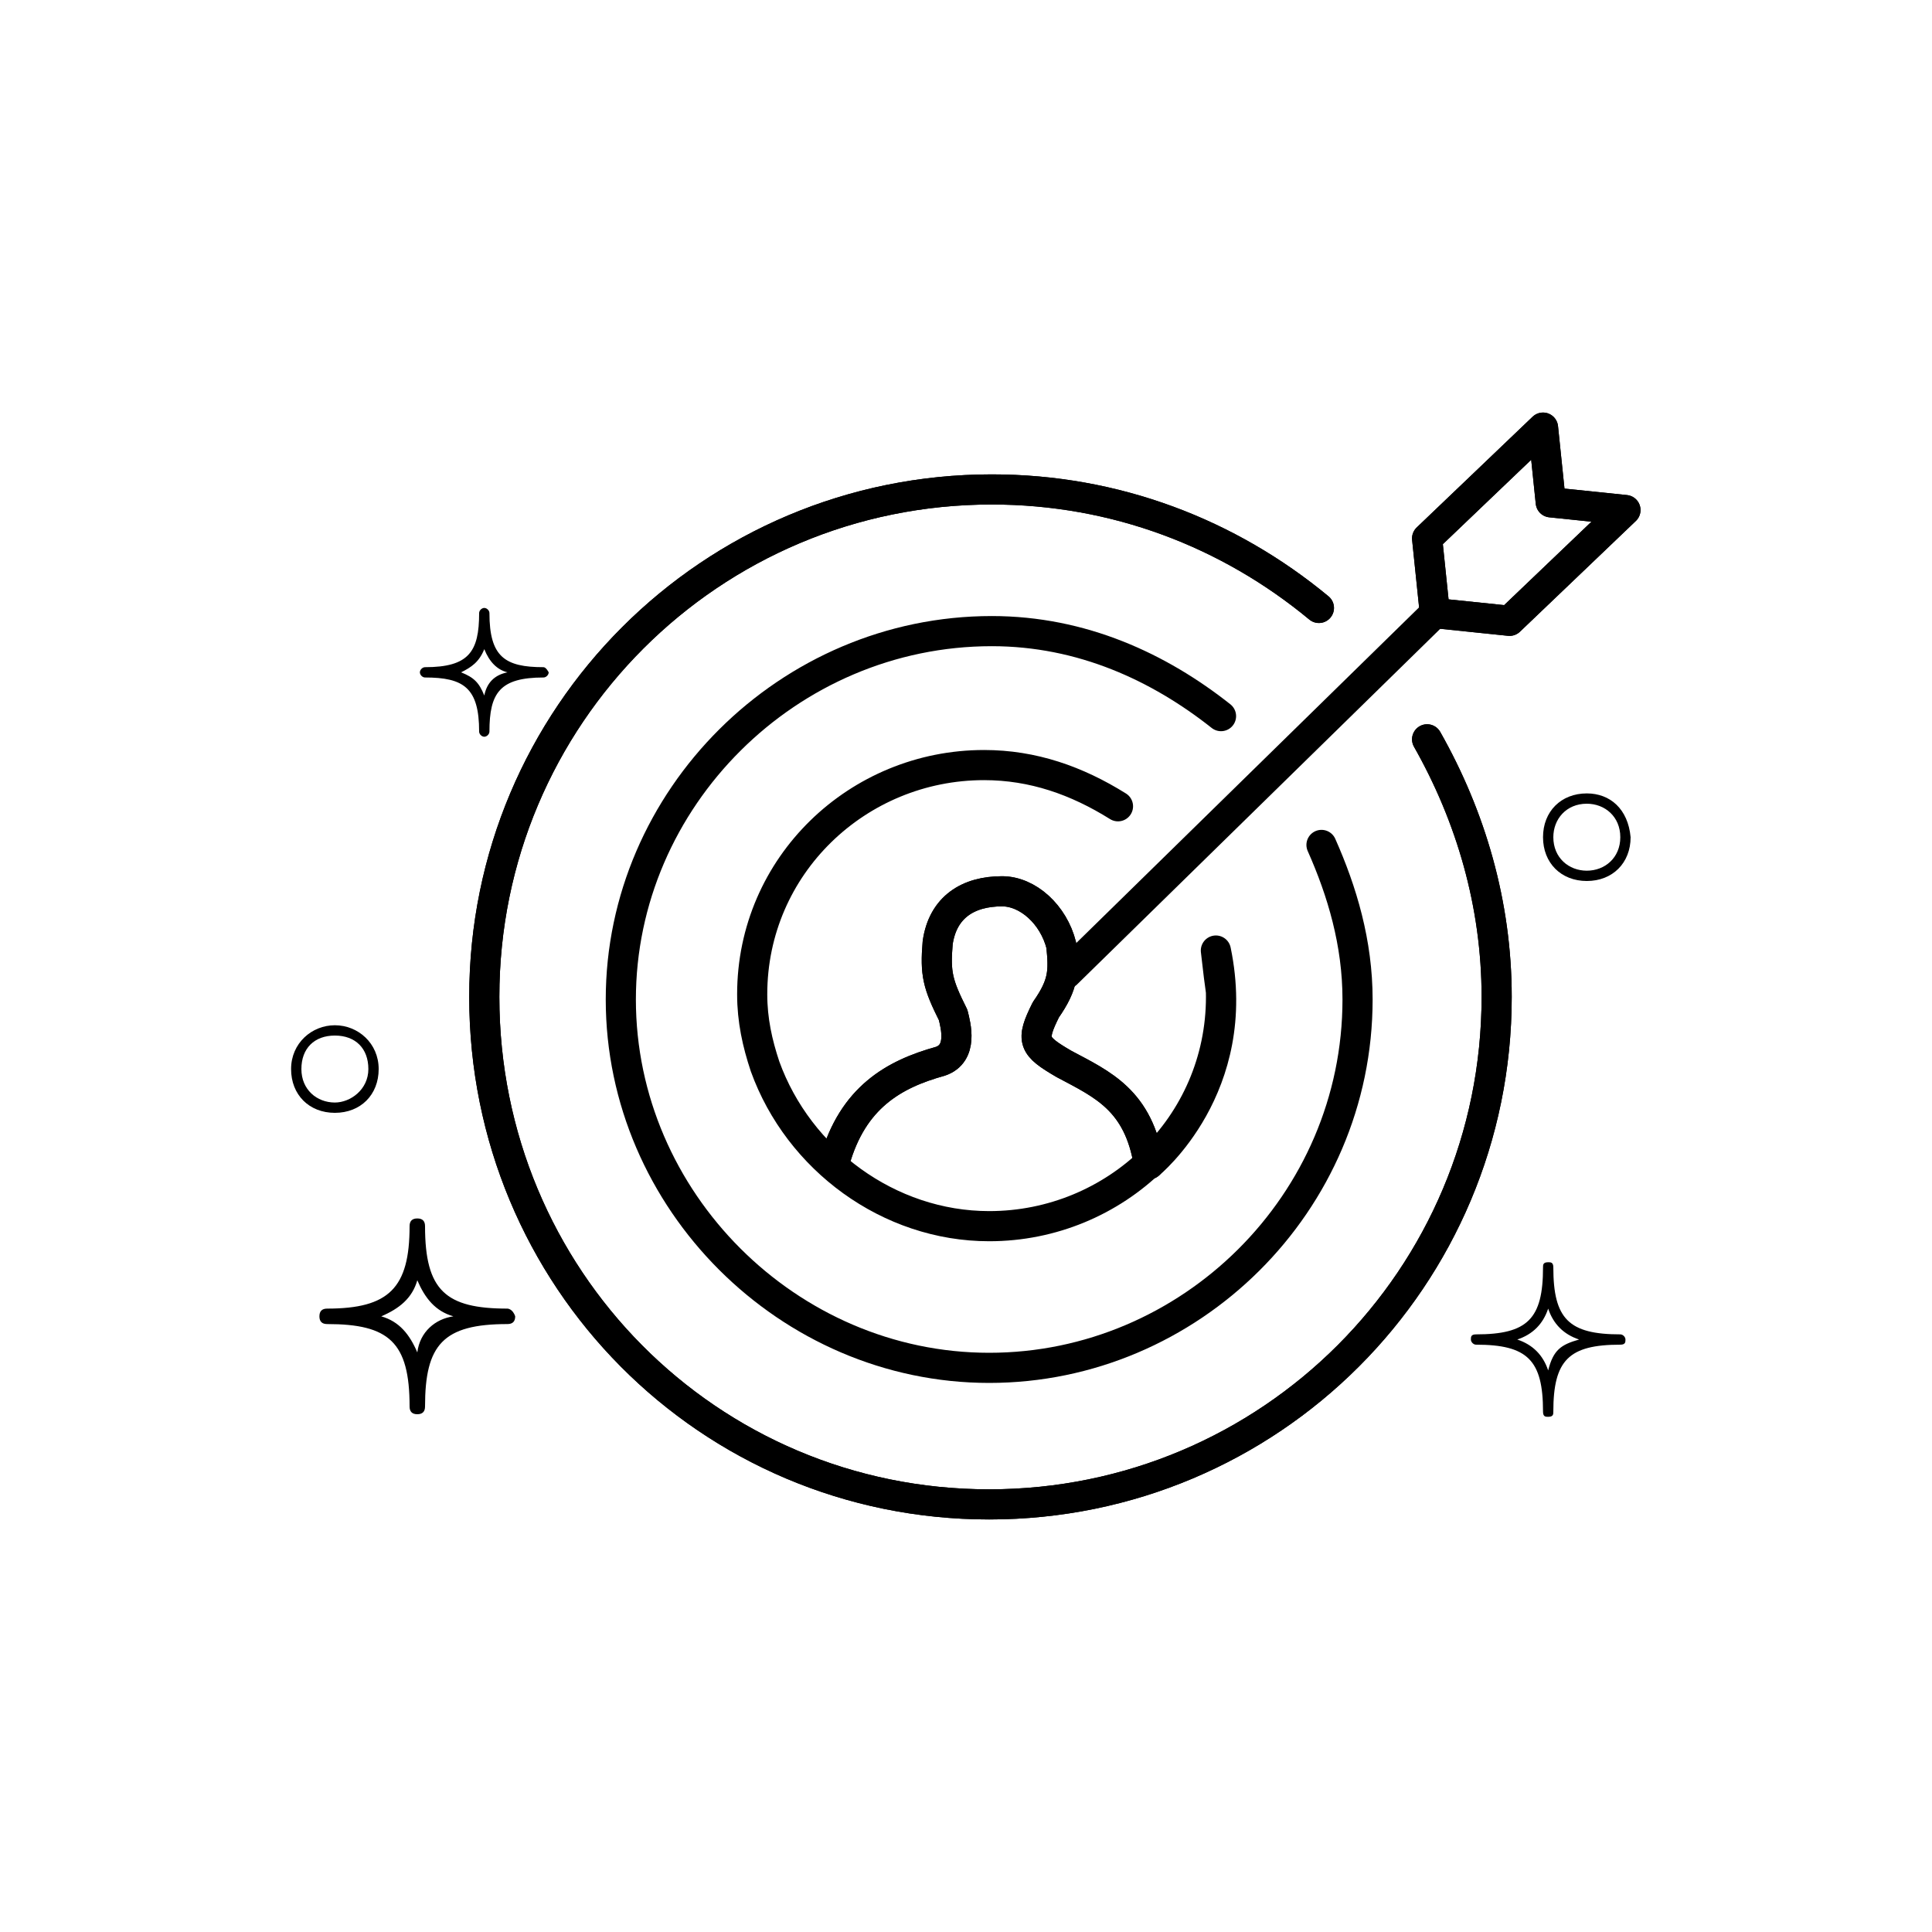 <?xml version="1.0" encoding="utf-8"?>
<!-- Generator: Adobe Illustrator 19.0.0, SVG Export Plug-In . SVG Version: 6.00 Build 0)  -->
<svg version="1.1" id="targetAudienceIcon" xmlns="http://www.w3.org/2000/svg" xmlns:xlink="http://www.w3.org/1999/xlink" x="0px"
	 y="0px" viewBox="-212 88 75 75" style="enable-background:new -212 88 75 75;" xml:space="preserve">
<style type="text/css">
	.st0{fill:none;stroke:#000000;stroke-width:1.17;stroke-linecap:round;stroke-linejoin:round;stroke-miterlimit:10;}
</style>
<g>
	<g>
		<path id="path2" class="st0" d="M-160.8,111.6c-3.5-2.9-7.9-4.6-12.7-4.6c-10.9,0-19.7,8.8-19.7,19.7s8.7,19.7,19.6,19.7
			s19.7-8.8,19.7-19.7c0-3.6-1-7-2.7-10"/>
		<path id="path0" class="st0" d="M-160.7,120.8c0.8,1.8,1.4,3.8,1.4,6c0,7.9-6.5,14.3-14.3,14.3s-14.3-6.5-14.3-14.3
			s6.5-14.3,14.4-14.3c3.5,0,6.5,1.4,8.9,3.3"/>
		<path id="path3" class="st0" d="M-170.6,125.8l14.4-14.1"/>
		<path id="path4" class="st0" d="M-156.6,108.9l0.3,2.9l2.9,0.3l4.5-4.3l-2.9-0.3l-0.3-2.9L-156.6,108.9z"/>
		<path id="path1" class="st0" d="M-160.8,111.6c-3.5-2.9-7.9-4.6-12.7-4.6c-10.9,0-19.7,8.8-19.7,19.7s8.7,19.7,19.6,19.7
			s19.7-8.8,19.7-19.7c0-3.6-1-7-2.7-10"/>
		<path id="path5" class="st0" d="M-179.6,133.1c0.7-2.5,2.3-3.4,4.1-3.9c0.9-0.3,0.6-1.4,0.5-1.8c-0.6-1.2-0.7-1.6-0.6-2.8
			c0.2-1.4,1.2-2,2.5-2c1,0,2,0.9,2.3,2.1c0.1,1,0.1,1.5-0.6,2.5c-0.6,1.2-0.5,1.4,0.7,2.1c1.5,0.8,2.9,1.4,3.3,3.9"/>
		<path id="path6" class="st0" d="M-156.6,108.9l0.3,2.9l2.9,0.3l4.5-4.3l-2.9-0.3l-0.3-2.9L-156.6,108.9z"/>
		<path id="path7" class="st0" d="M-179.6,133.1c0.7-2.5,2.3-3.4,4.1-3.9c0.9-0.3,0.6-1.4,0.5-1.8c-0.6-1.2-0.7-1.6-0.6-2.8
			c0.2-1.4,1.2-2,2.5-2c1,0,2,0.9,2.3,2.1c0.1,1,0.1,1.5-0.6,2.5c-0.6,1.2-0.5,1.4,0.7,2.1c1.5,0.8,2.9,1.4,3.3,3.9
			c0,0,3.7-3,2.6-8.3c0.2,1.8,0.2,1.4,0.2,1.8c0,5-4.1,8.9-9,8.9c-3.9,0-7.4-2.6-8.7-6.2c-0.3-0.9-0.5-1.8-0.5-2.8
			c0-5,4.1-8.9,9-8.9c1.9,0,3.6,0.6,5.2,1.6"/>
	</g>
	<g id="stars_1_">
		<path id="star5" d="M-150.4,118.8c-1,0-1.7,0.7-1.7,1.7s0.7,1.7,1.7,1.7s1.7-0.7,1.7-1.7C-148.8,119.4-149.5,118.8-150.4,118.8z
			 M-150.4,121.8c-0.7,0-1.3-0.5-1.3-1.3c0-0.7,0.5-1.3,1.3-1.3c0.7,0,1.3,0.5,1.3,1.3S-149.7,121.8-150.4,121.8z"/>
		<path id="star4" d="M-199,127.8c-0.9,0-1.7,0.7-1.7,1.7s0.7,1.7,1.7,1.7s1.7-0.7,1.7-1.7S-198.1,127.8-199,127.8z M-199,130.8
			c-0.7,0-1.3-0.5-1.3-1.3c0-0.8,0.5-1.3,1.3-1.3s1.3,0.5,1.3,1.3C-197.7,130.3-198.4,130.8-199,130.8z"/>
		<path id="star3" d="M-192.3,138.8c-2.4,0-3.2-0.7-3.2-3.2c0-0.2-0.1-0.3-0.3-0.3c-0.2,0-0.3,0.1-0.3,0.3c0,2.4-0.8,3.2-3.2,3.2
			c-0.2,0-0.3,0.1-0.3,0.3c0,0.2,0.1,0.3,0.3,0.3c2.4,0,3.2,0.7,3.2,3.2c0,0.2,0.1,0.3,0.3,0.3c0.2,0,0.3-0.1,0.3-0.3
			c0-2.4,0.7-3.2,3.2-3.2c0.2,0,0.3-0.1,0.3-0.3C-192.1,138.8-192.3,138.8-192.3,138.8z M-195.8,140.5c-0.3-0.7-0.7-1.2-1.4-1.4
			c0.7-0.3,1.2-0.7,1.4-1.4c0.3,0.7,0.7,1.2,1.4,1.4C-195.1,139.2-195.7,139.7-195.8,140.5z"/>
		<path id="star2" d="M-149.1,139.8c-2,0-2.6-0.6-2.6-2.6c0-0.2-0.1-0.2-0.2-0.2c-0.2,0-0.2,0.1-0.2,0.2c0,2-0.6,2.6-2.6,2.6
			c-0.2,0-0.2,0.1-0.2,0.2c0,0.1,0.1,0.2,0.2,0.2c2,0,2.6,0.6,2.6,2.6c0,0.2,0.1,0.2,0.2,0.2c0.2,0,0.2-0.1,0.2-0.2
			c0-2,0.6-2.6,2.6-2.6c0.2,0,0.2-0.1,0.2-0.2S-149,139.8-149.1,139.8z M-151.9,141.2c-0.2-0.6-0.6-1-1.2-1.2c0.6-0.2,1-0.6,1.2-1.2
			c0.2,0.6,0.6,1,1.2,1.2C-151.4,140.2-151.7,140.4-151.9,141.2z"/>
		<path id="star1" d="M-190.9,113.9c-1.5,0-2.1-0.4-2.1-2.1c0-0.1-0.1-0.2-0.2-0.2s-0.2,0.1-0.2,0.2c0,1.5-0.4,2.1-2.1,2.1
			c-0.1,0-0.2,0.1-0.2,0.2c0,0.1,0.1,0.2,0.2,0.2c1.5,0,2.1,0.4,2.1,2.1c0,0.1,0.1,0.2,0.2,0.2s0.2-0.1,0.2-0.2
			c0-1.5,0.4-2.1,2.1-2.1c0.1,0,0.2-0.1,0.2-0.2C-190.7,114.1-190.8,113.9-190.9,113.9z M-193.2,115c-0.2-0.5-0.4-0.7-0.9-0.9
			c0.4-0.2,0.7-0.4,0.9-0.9c0.2,0.5,0.5,0.8,0.9,0.9C-192.8,114.2-193.1,114.5-193.2,115z"/>
	</g>
</g>
</svg>

